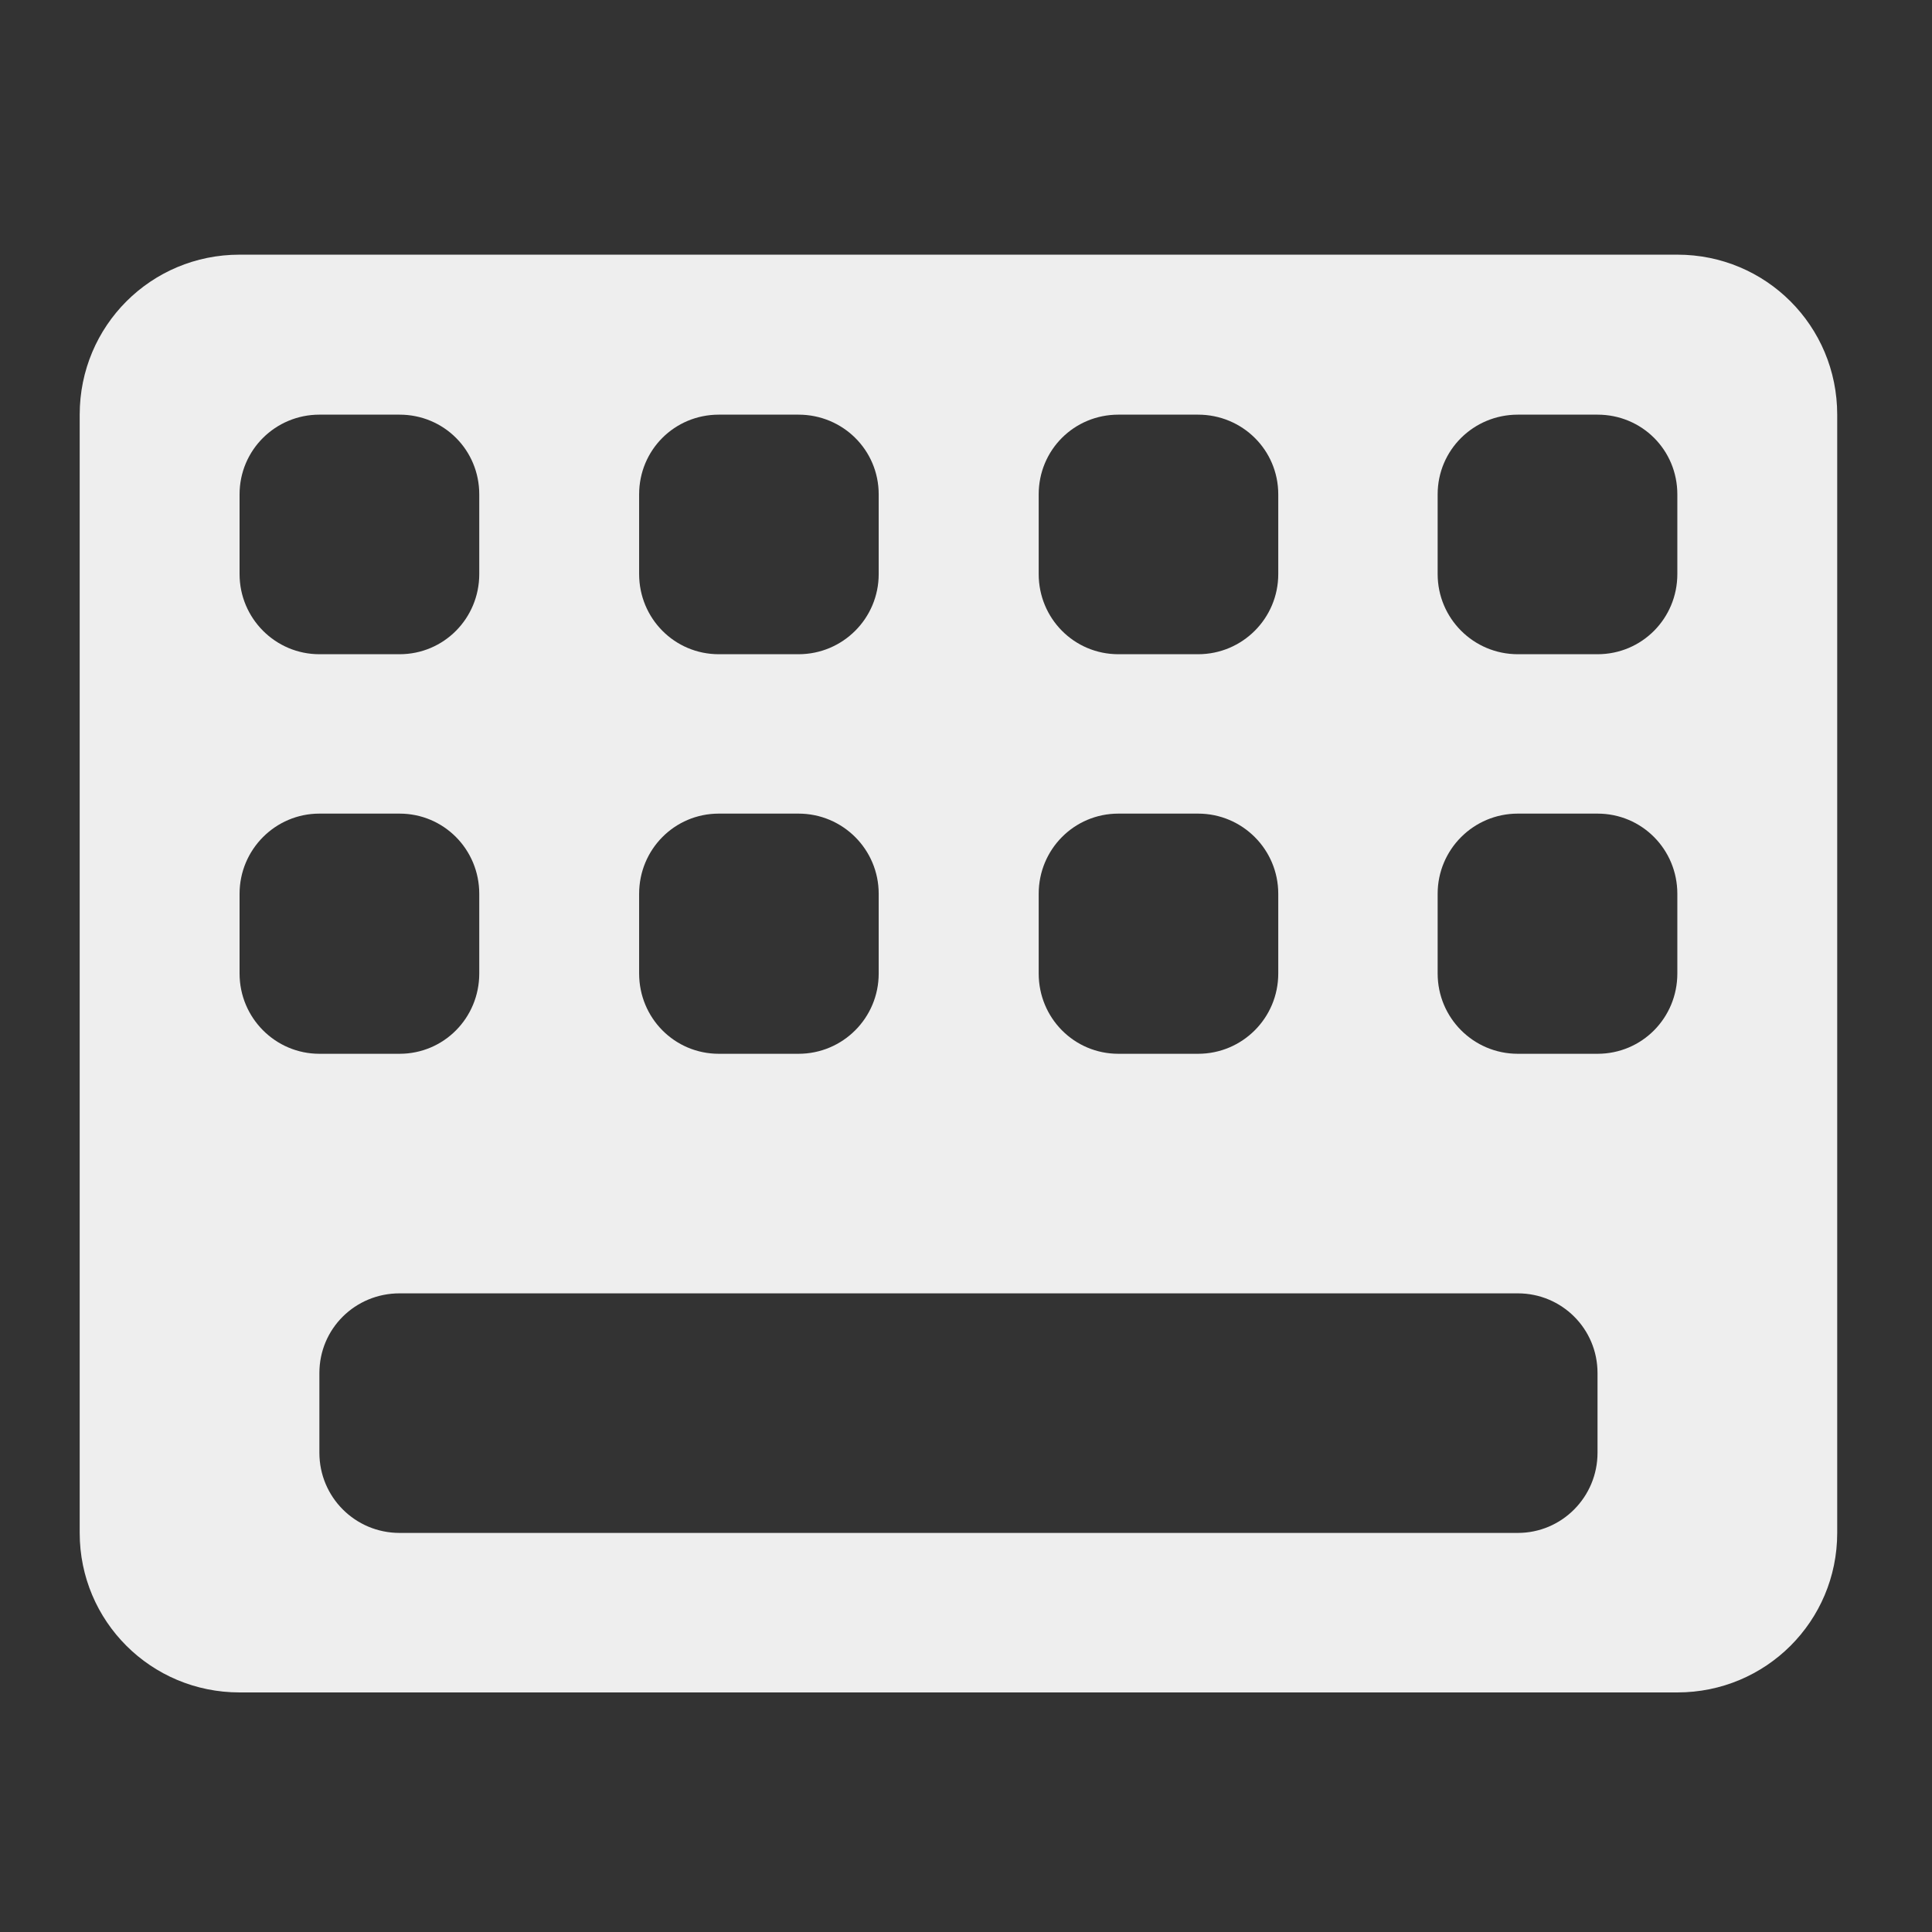 <?xml version="1.0" encoding="UTF-8"?>
<svg xmlns="http://www.w3.org/2000/svg" xmlns:xlink="http://www.w3.org/1999/xlink" width="16px" height="16px" viewBox="0 0 16 16" version="1.1">
<rect x="0" y="0" width="16" height="16" fill="#333333" stroke="none"/>
<g id="surface1">
<path style=" stroke:none;fill-rule:nonzero;fill:rgb(93.333%,93.333%,93.333%);fill-opacity:1;" d="M 1.984 2.109 C 1.25 2.109 0.66 2.699 0.66 3.434 L 0.66 12.695 C 0.66 13.426 1.25 14.016 1.984 14.016 L 13.891 14.016 C 14.625 14.016 15.215 13.426 15.215 12.695 L 15.215 3.434 C 15.215 2.699 14.625 2.109 13.891 2.109 Z M 2.645 3.434 L 3.309 3.434 C 3.676 3.434 3.969 3.727 3.969 4.094 L 3.969 4.754 C 3.969 5.121 3.676 5.418 3.309 5.418 L 2.645 5.418 C 2.281 5.418 1.984 5.121 1.984 4.754 L 1.984 4.094 C 1.984 3.727 2.281 3.434 2.645 3.434 Z M 5.953 3.434 L 6.613 3.434 C 6.98 3.434 7.277 3.727 7.277 4.094 L 7.277 4.754 C 7.277 5.121 6.98 5.418 6.613 5.418 L 5.953 5.418 C 5.586 5.418 5.293 5.121 5.293 4.754 L 5.293 4.094 C 5.293 3.727 5.586 3.434 5.953 3.434 Z M 9.262 3.434 L 9.922 3.434 C 10.289 3.434 10.586 3.727 10.586 4.094 L 10.586 4.754 C 10.586 5.121 10.289 5.418 9.922 5.418 L 9.262 5.418 C 8.895 5.418 8.602 5.121 8.602 4.754 L 8.602 4.094 C 8.602 3.727 8.895 3.434 9.262 3.434 Z M 12.57 3.434 L 13.23 3.434 C 13.598 3.434 13.891 3.727 13.891 4.094 L 13.891 4.754 C 13.891 5.121 13.598 5.418 13.23 5.418 L 12.57 5.418 C 12.203 5.418 11.906 5.121 11.906 4.754 L 11.906 4.094 C 11.906 3.727 12.203 3.434 12.57 3.434 Z M 2.645 6.738 L 3.309 6.738 C 3.676 6.738 3.969 7.035 3.969 7.402 L 3.969 8.062 C 3.969 8.43 3.676 8.727 3.309 8.727 L 2.645 8.727 C 2.281 8.727 1.984 8.43 1.984 8.062 L 1.984 7.402 C 1.984 7.035 2.281 6.738 2.645 6.738 Z M 5.953 6.738 L 6.613 6.738 C 6.98 6.738 7.277 7.035 7.277 7.402 L 7.277 8.062 C 7.277 8.43 6.98 8.727 6.613 8.727 L 5.953 8.727 C 5.586 8.727 5.293 8.43 5.293 8.062 L 5.293 7.402 C 5.293 7.035 5.586 6.738 5.953 6.738 Z M 9.262 6.738 L 9.922 6.738 C 10.289 6.738 10.586 7.035 10.586 7.402 L 10.586 8.062 C 10.586 8.43 10.289 8.727 9.922 8.727 L 9.262 8.727 C 8.895 8.727 8.602 8.43 8.602 8.062 L 8.602 7.402 C 8.602 7.035 8.895 6.738 9.262 6.738 Z M 12.57 6.738 L 13.23 6.738 C 13.598 6.738 13.891 7.035 13.891 7.402 L 13.891 8.062 C 13.891 8.43 13.598 8.727 13.23 8.727 L 12.57 8.727 C 12.203 8.727 11.906 8.43 11.906 8.062 L 11.906 7.402 C 11.906 7.035 12.203 6.738 12.57 6.738 Z M 3.309 10.711 L 12.57 10.711 C 12.934 10.711 13.23 11.004 13.23 11.371 L 13.23 12.031 C 13.23 12.398 12.934 12.695 12.57 12.695 L 3.309 12.695 C 2.941 12.695 2.645 12.398 2.645 12.031 L 2.645 11.371 C 2.645 11.004 2.941 10.711 3.309 10.711 Z M 3.309 10.711 "/>
</g>
</svg>
